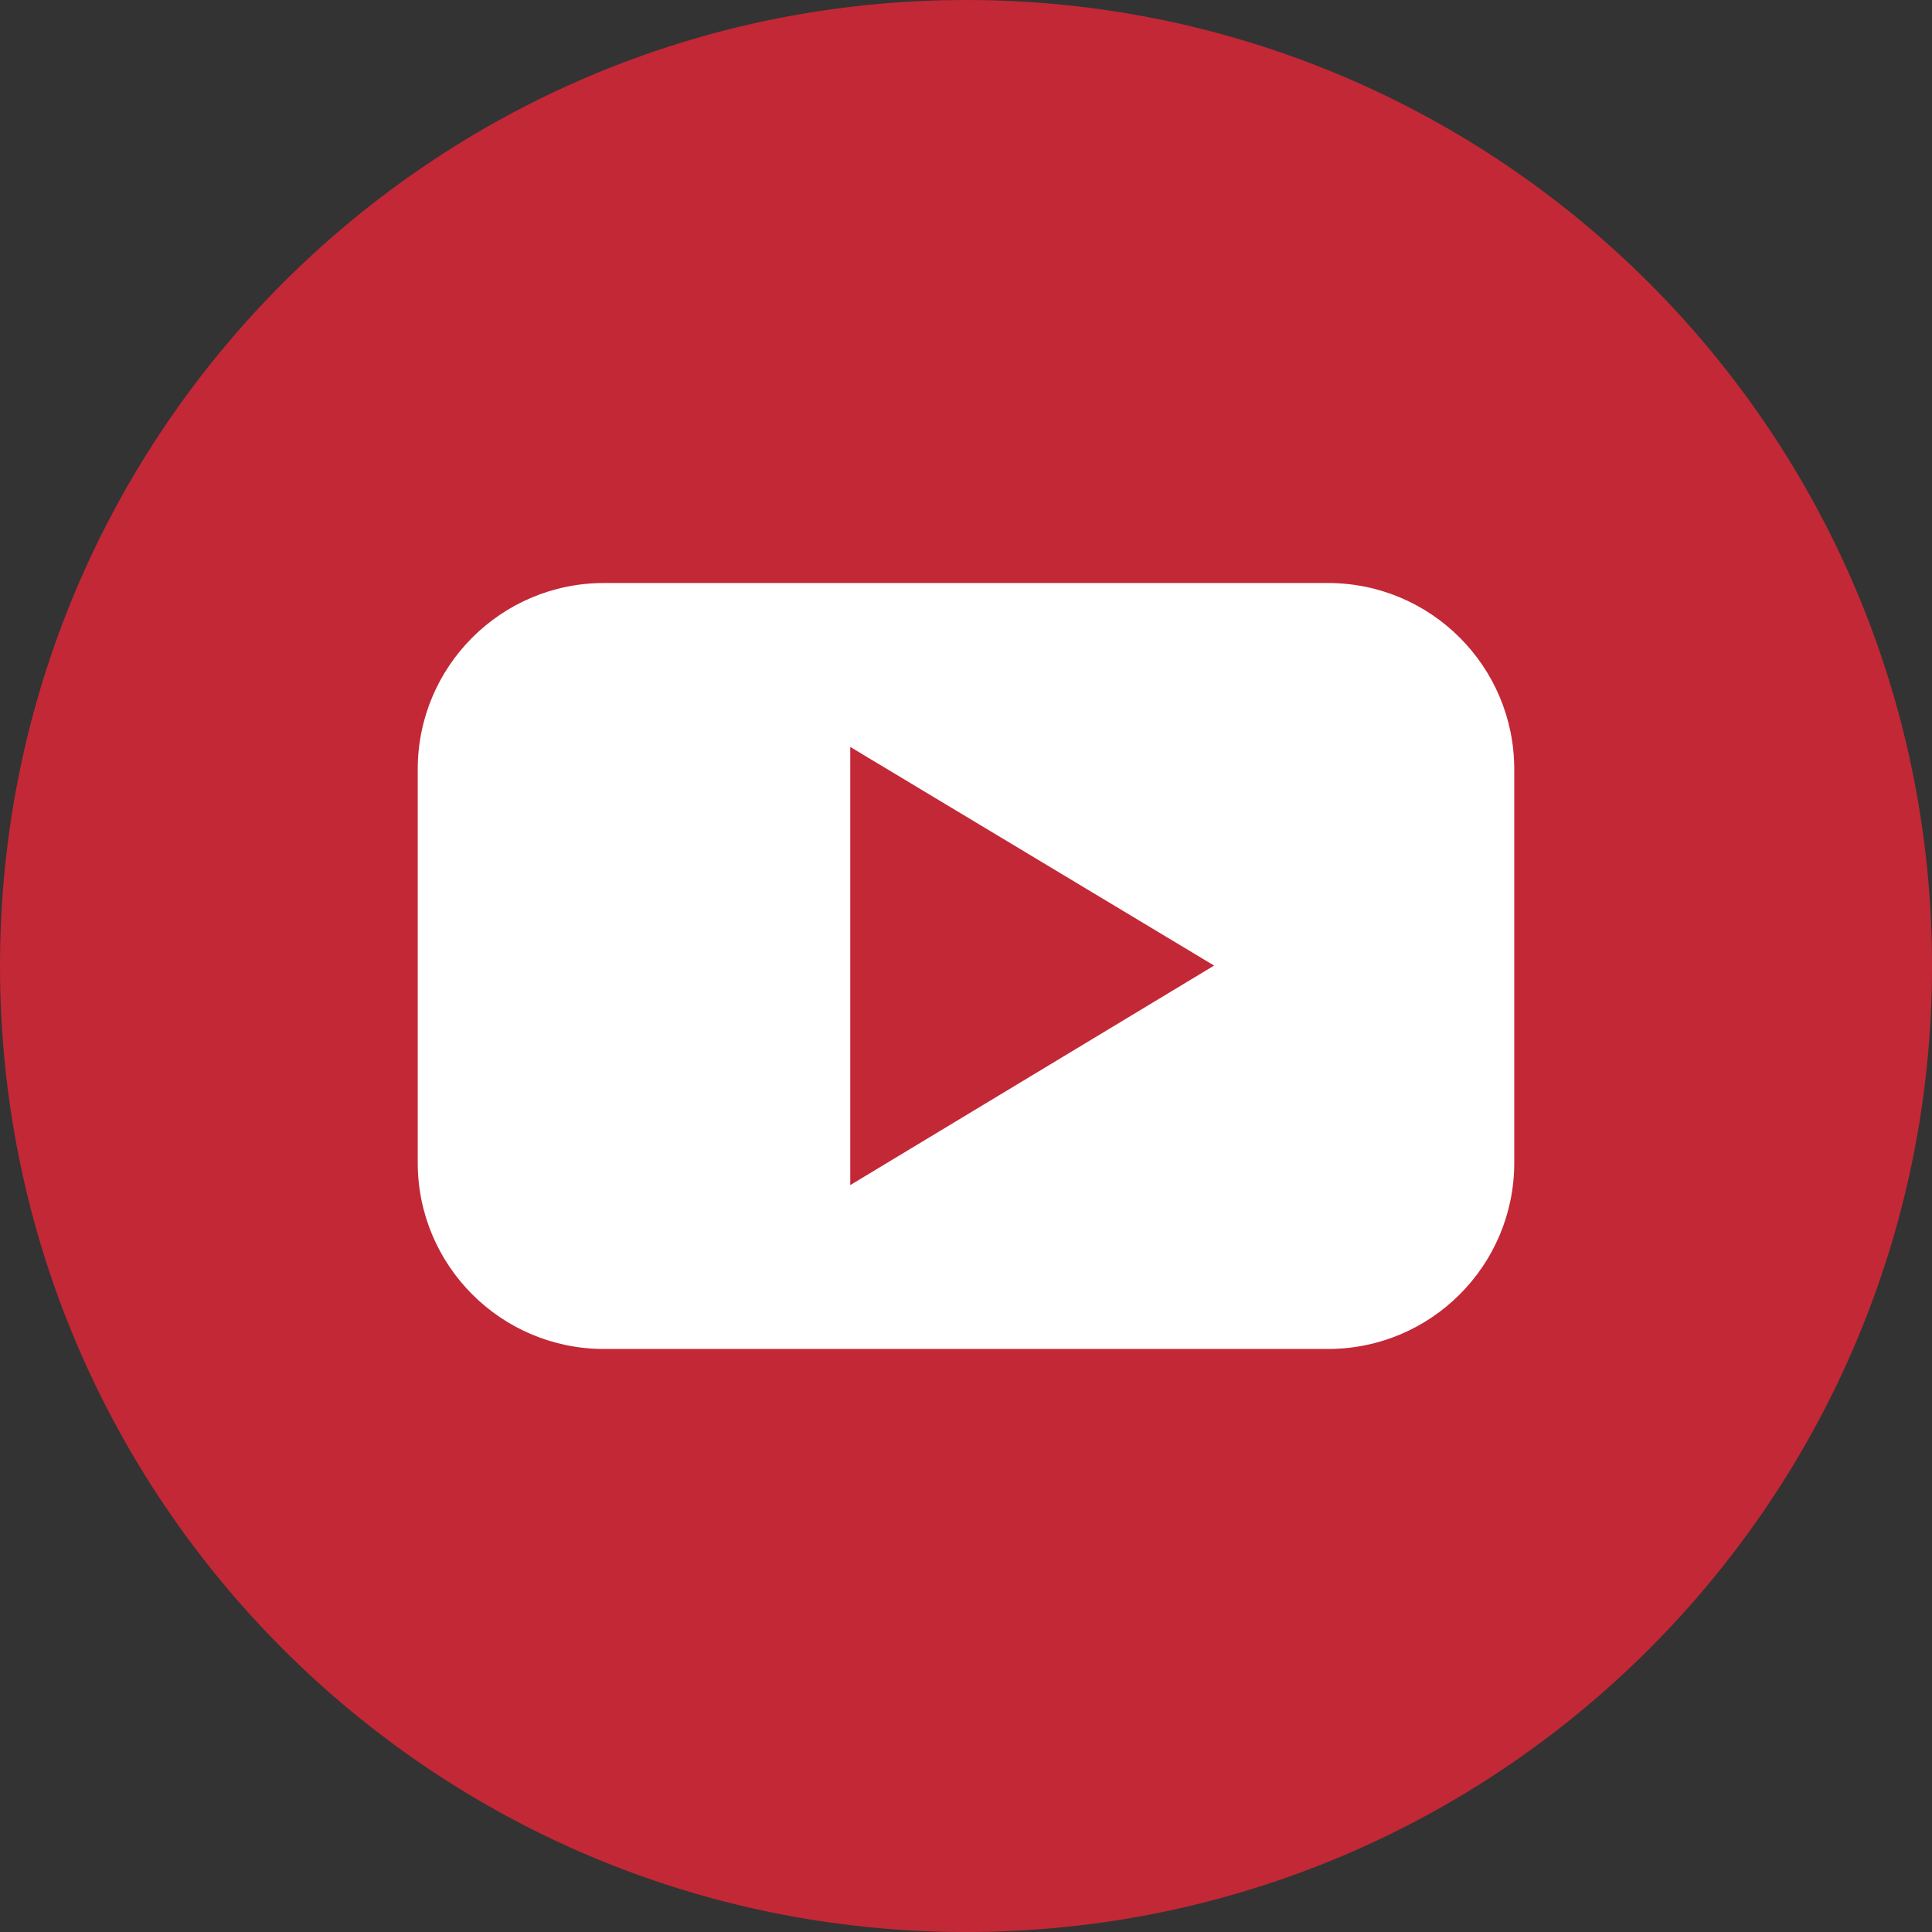<?xml version="1.0" encoding="utf-8"?>
<!-- Generator: Adobe Illustrator 18.1.0, SVG Export Plug-In . SVG Version: 6.00 Build 0)  -->
<svg version="1.1" id="Layer_1" xmlns="http://www.w3.org/2000/svg" xmlns:xlink="http://www.w3.org/1999/xlink" x="0px" y="0px"
	 width="123.605px" height="123.606px" viewBox="0 0 123.605 123.606"
	 enable-background="new 0 0 123.605 123.606" xml:space="preserve">
<rect x="0" y="0" width="123.605" height="123.606" fill="#333333" stroke="none"/>
<g>
	<path fill-rule="evenodd" clip-rule="evenodd" fill="#C32836" d="M61.803,0C27.67,0,0,27.67,0,61.803
		s27.67,61.803,61.803,61.803s61.803-27.67,61.803-61.803S95.935,0,61.803,0z"/>
</g>
<path fill="#FFFFFF" d="M84.964,86.304H38.641c-6.58,0-11.915-5.335-11.915-11.915V49.215
	c0-6.58,5.335-11.915,11.915-11.915h46.323c6.58,0,11.915,5.335,11.915,11.915
	v25.175C96.879,80.97,91.544,86.304,84.964,86.304z"/>
<path fill-rule="evenodd" clip-rule="evenodd" fill="#C32836" d="M77.675,61.775
	c-8.047-4.836-15.473-9.298-23.277-13.988c0,9.479,0,18.469,0,28.032
	C62.258,71.077,69.684,66.597,77.675,61.775z"/>
</svg>
